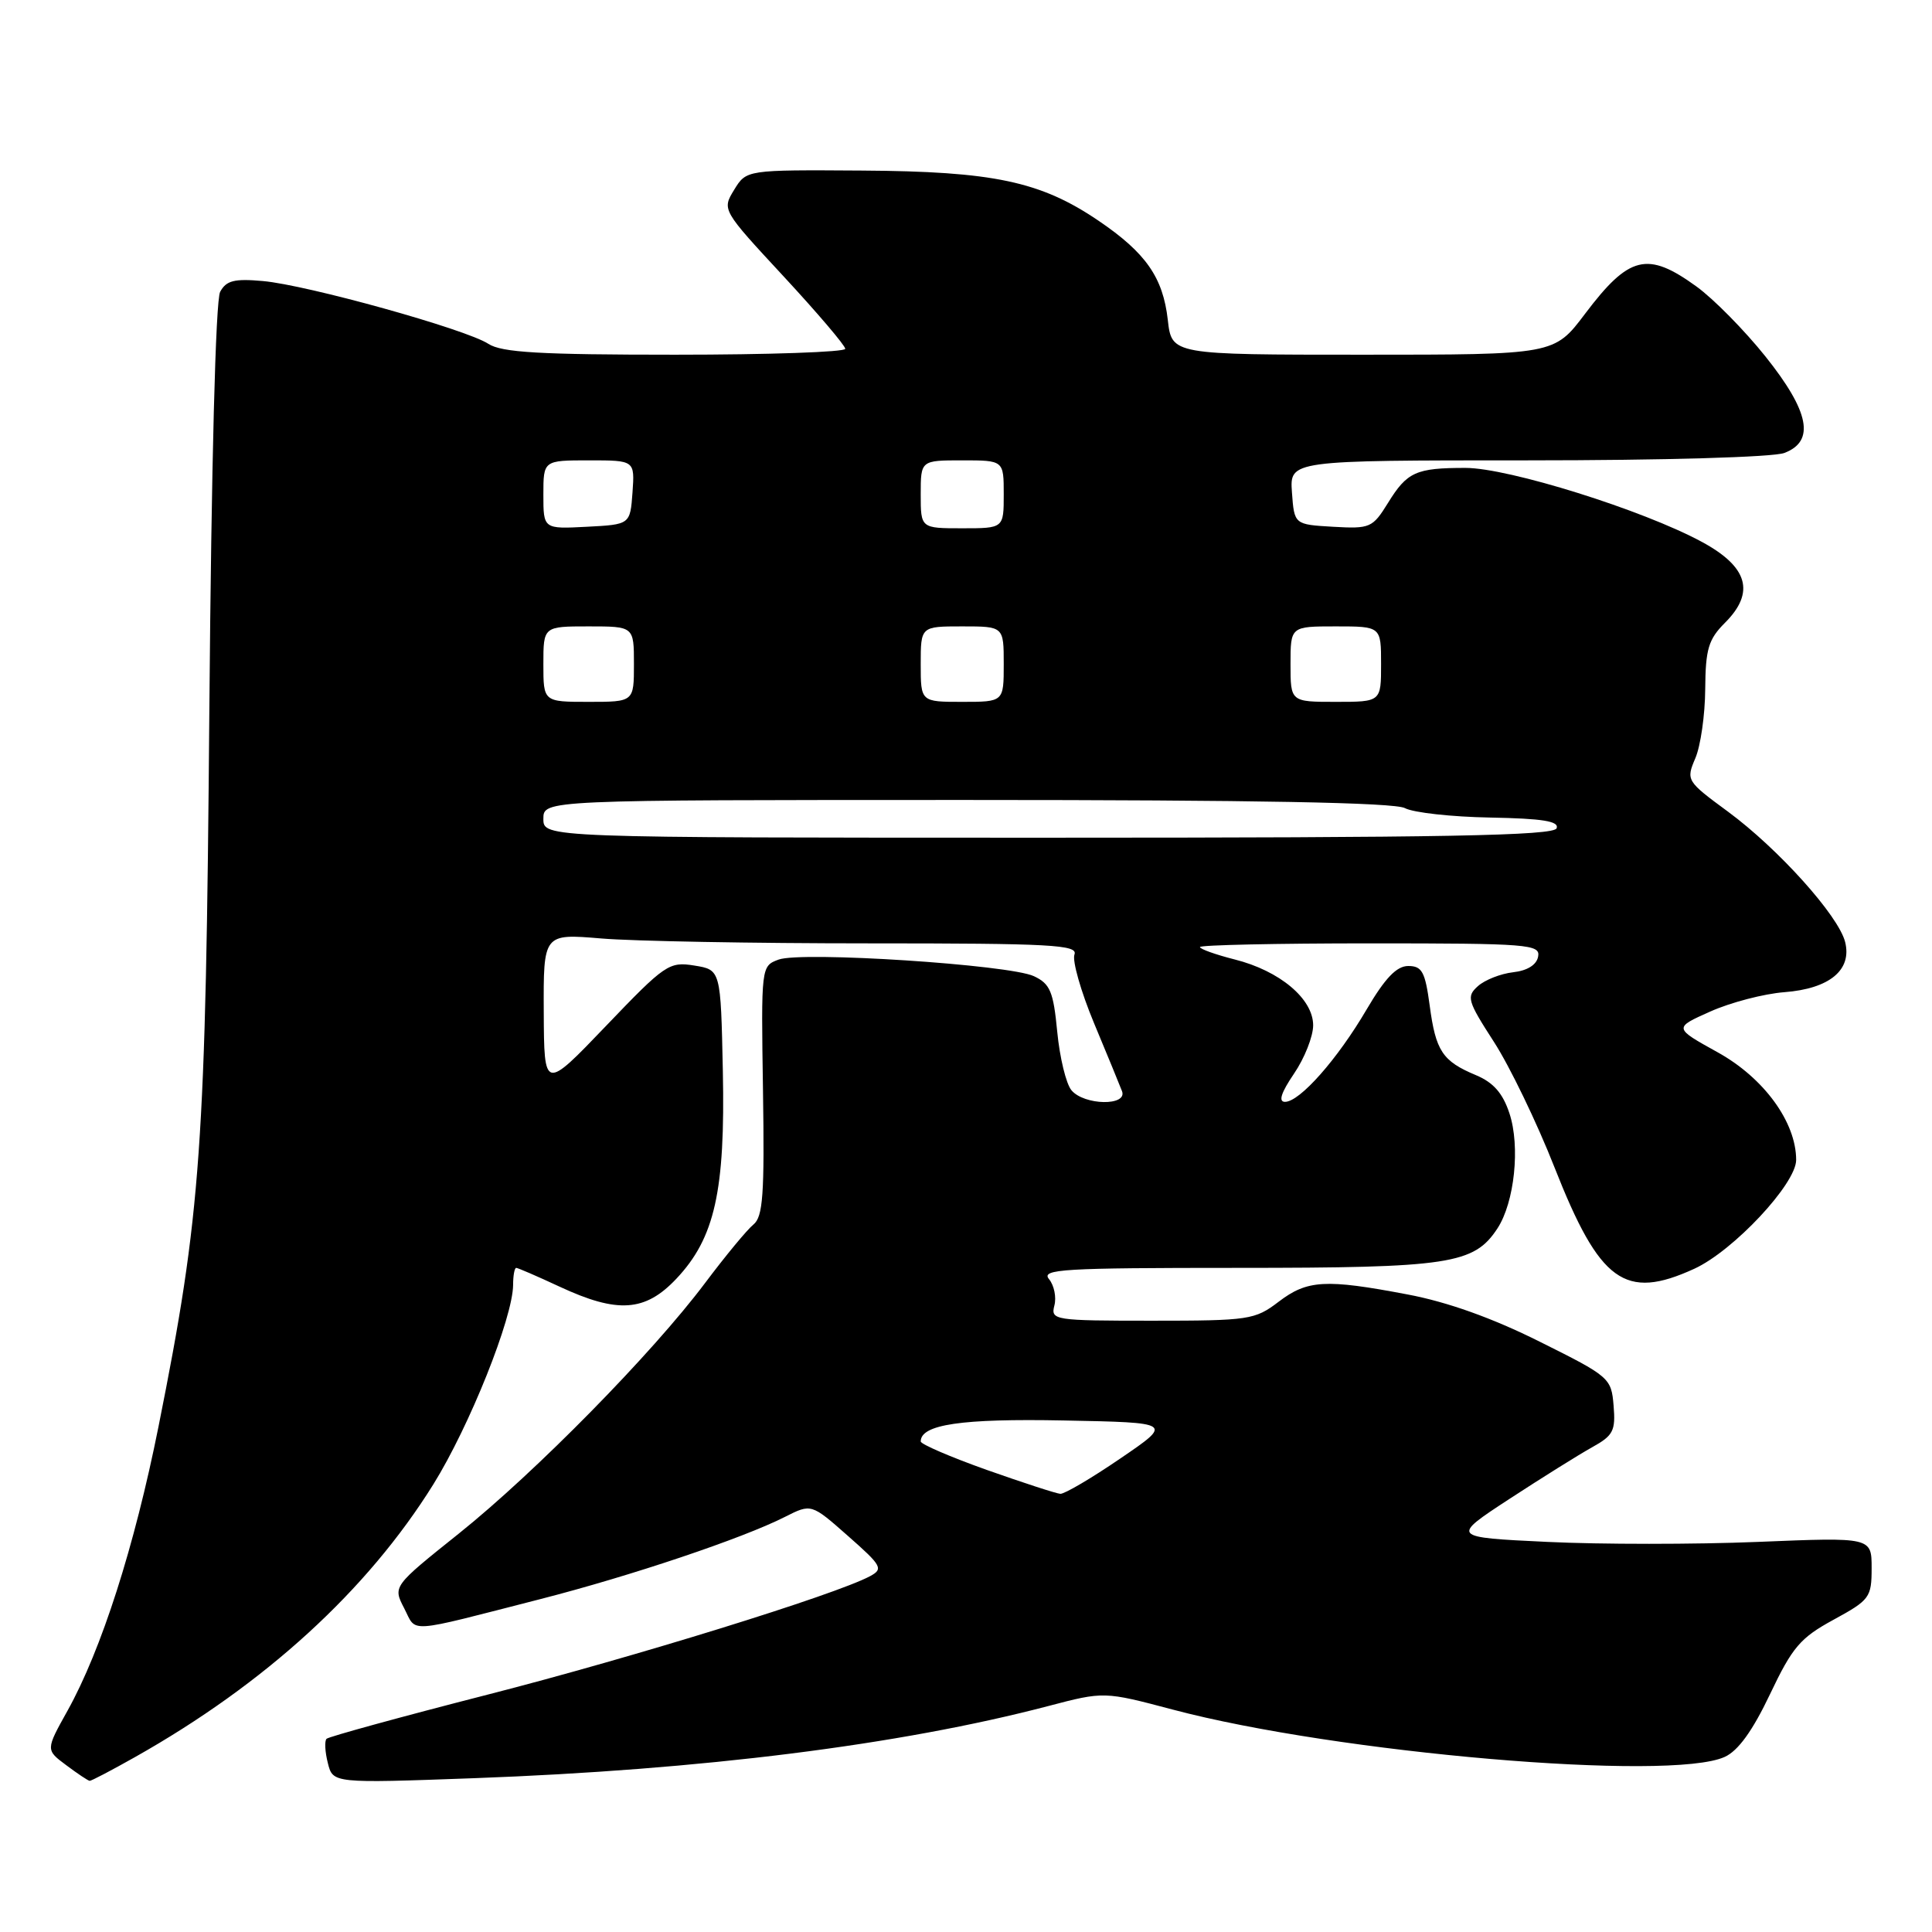 <?xml version="1.0" encoding="UTF-8" standalone="no"?>
<!DOCTYPE svg PUBLIC "-//W3C//DTD SVG 1.1//EN" "http://www.w3.org/Graphics/SVG/1.1/DTD/svg11.dtd" >
<svg xmlns="http://www.w3.org/2000/svg" xmlns:xlink="http://www.w3.org/1999/xlink" version="1.1" viewBox="0 0 256 256">
 <g >
 <path fill="currentColor"
d=" M 17.88 232.83 C 35.13 223.11 48.65 210.76 57.41 196.70 C 62.20 189.01 67.96 174.61 67.99 170.25 C 67.99 169.01 68.18 168.00 68.40 168.00 C 68.62 168.00 71.21 169.12 74.15 170.49 C 81.84 174.07 85.49 173.82 89.62 169.44 C 94.72 164.04 96.11 157.79 95.78 141.89 C 95.50 128.50 95.50 128.50 92.00 127.94 C 88.66 127.40 88.12 127.77 80.30 135.94 C 72.10 144.50 72.10 144.50 72.05 134.10 C 72.00 123.71 72.00 123.71 79.65 124.35 C 83.86 124.71 99.82 125.00 115.12 125.00 C 139.29 125.00 142.86 125.19 142.37 126.48 C 142.06 127.30 143.22 131.38 144.96 135.56 C 146.70 139.73 148.37 143.79 148.67 144.58 C 149.44 146.58 143.64 146.48 141.97 144.46 C 141.26 143.61 140.42 140.13 140.09 136.72 C 139.58 131.38 139.15 130.36 137.00 129.35 C 133.75 127.82 106.22 126.03 103.17 127.15 C 100.85 128.01 100.85 128.04 101.10 144.52 C 101.31 158.29 101.10 161.23 99.83 162.26 C 98.99 162.94 96.11 166.43 93.43 170.00 C 86.44 179.32 70.93 195.10 60.78 203.22 C 52.05 210.20 52.05 210.20 53.56 213.11 C 55.26 216.40 53.56 216.51 71.60 211.89 C 83.58 208.82 98.38 203.85 104.00 201.00 C 107.50 199.23 107.50 199.23 112.36 203.52 C 116.87 207.49 117.08 207.89 115.27 208.86 C 110.67 211.32 83.94 219.60 64.64 224.54 C 53.17 227.48 43.55 230.12 43.27 230.40 C 42.99 230.68 43.06 232.12 43.44 233.61 C 44.11 236.30 44.11 236.30 62.81 235.62 C 92.99 234.51 119.21 231.22 138.90 226.06 C 146.29 224.12 146.29 224.12 155.40 226.53 C 177.21 232.31 221.33 236.09 228.53 232.80 C 230.32 231.99 232.23 229.34 234.54 224.48 C 237.50 218.25 238.55 217.02 242.96 214.62 C 247.75 212.01 248.00 211.67 248.00 207.78 C 248.00 203.69 248.00 203.69 232.92 204.31 C 224.63 204.65 212.08 204.65 205.03 204.31 C 192.23 203.70 192.23 203.70 200.03 198.60 C 204.32 195.80 209.25 192.72 210.98 191.76 C 213.76 190.22 214.09 189.59 213.81 186.26 C 213.51 182.59 213.28 182.39 204.00 177.77 C 197.74 174.64 191.77 172.51 186.50 171.52 C 175.62 169.45 173.22 169.59 169.41 172.50 C 166.29 174.88 165.49 175.00 152.66 175.00 C 139.67 175.00 139.21 174.93 139.71 172.99 C 140.00 171.89 139.68 170.32 139.00 169.49 C 137.90 168.17 140.82 168.00 163.91 168.00 C 192.10 168.00 195.31 167.51 198.42 162.77 C 200.68 159.31 201.46 151.91 200.01 147.53 C 199.13 144.85 197.88 143.43 195.56 142.46 C 191.13 140.61 190.24 139.26 189.44 133.23 C 188.84 128.77 188.43 128.00 186.60 128.00 C 185.06 128.00 183.53 129.60 181.09 133.75 C 177.23 140.34 172.23 146.00 170.27 146.00 C 169.36 146.00 169.75 144.79 171.46 142.27 C 172.86 140.22 174.00 137.33 174.00 135.86 C 174.00 132.35 169.57 128.63 163.59 127.13 C 161.07 126.49 159.00 125.75 159.00 125.49 C 159.00 125.22 169.16 125.00 181.57 125.00 C 202.53 125.00 204.12 125.13 203.81 126.75 C 203.61 127.85 202.38 128.62 200.49 128.83 C 198.85 129.02 196.75 129.84 195.83 130.67 C 194.28 132.06 194.44 132.61 197.95 138.05 C 200.04 141.28 203.66 148.78 205.99 154.71 C 211.98 169.92 215.31 172.33 224.50 168.12 C 229.68 165.75 238.00 156.86 238.00 153.70 C 238.00 148.69 233.72 142.82 227.59 139.43 C 221.76 136.20 221.76 136.20 226.63 134.03 C 229.31 132.83 233.72 131.68 236.43 131.47 C 242.42 131.01 245.42 128.53 244.49 124.82 C 243.61 121.33 235.65 112.48 228.97 107.55 C 223.46 103.50 223.40 103.39 224.64 100.47 C 225.34 98.84 225.93 94.71 225.95 91.30 C 225.99 86.00 226.38 84.71 228.56 82.53 C 232.60 78.50 231.63 75.11 225.50 71.80 C 217.68 67.57 199.89 62.00 194.18 62.00 C 187.62 62.00 186.45 62.53 183.91 66.65 C 181.87 69.94 181.55 70.08 176.64 69.80 C 171.50 69.50 171.50 69.50 171.19 65.25 C 170.89 61.00 170.89 61.00 202.38 61.00 C 220.42 61.00 234.97 60.58 236.43 60.02 C 240.54 58.47 239.77 54.54 233.92 47.22 C 231.16 43.77 227.06 39.61 224.80 37.97 C 218.29 33.25 215.87 33.84 210.02 41.59 C 205.94 47.00 205.94 47.00 180.60 47.00 C 155.26 47.00 155.26 47.00 154.74 42.39 C 154.10 36.75 151.83 33.50 145.55 29.24 C 137.87 24.03 131.62 22.71 114.20 22.60 C 98.90 22.50 98.90 22.50 97.28 25.15 C 95.66 27.80 95.66 27.81 103.83 36.62 C 108.32 41.47 112.00 45.79 112.00 46.22 C 112.00 46.65 101.86 47.00 89.46 47.00 C 71.52 47.00 66.48 46.71 64.71 45.56 C 61.75 43.62 40.69 37.76 34.83 37.24 C 31.05 36.90 29.98 37.17 29.17 38.67 C 28.57 39.81 28.01 61.40 27.74 94.02 C 27.27 152.17 26.66 160.74 21.00 189.04 C 17.82 204.94 13.44 218.61 8.94 226.69 C 6.05 231.87 6.05 231.87 8.78 233.90 C 10.27 235.02 11.67 235.95 11.88 235.97 C 12.09 235.99 14.79 234.57 17.88 232.83 Z  M 130.75 194.77 C 125.94 193.06 122.00 191.36 122.00 191.00 C 122.00 188.75 127.40 187.95 140.96 188.22 C 155.43 188.50 155.43 188.50 148.46 193.25 C 144.63 195.87 141.05 197.97 140.50 197.94 C 139.95 197.90 135.56 196.47 130.75 194.77 Z  M 72.00 108.50 C 72.00 106.00 72.00 106.00 128.07 106.00 C 166.45 106.00 184.77 106.34 186.16 107.08 C 187.27 107.68 192.36 108.24 197.46 108.33 C 204.41 108.46 206.61 108.81 206.26 109.75 C 205.89 110.73 191.49 111.00 138.89 111.00 C 72.00 111.00 72.00 111.00 72.00 108.50 Z  M 72.00 88.00 C 72.00 83.00 72.00 83.00 78.00 83.00 C 84.00 83.00 84.00 83.00 84.00 88.00 C 84.00 93.00 84.00 93.00 78.00 93.00 C 72.00 93.00 72.00 93.00 72.00 88.00 Z  M 122.00 88.00 C 122.00 83.00 122.00 83.00 127.50 83.00 C 133.00 83.00 133.00 83.00 133.00 88.00 C 133.00 93.00 133.00 93.00 127.50 93.00 C 122.00 93.00 122.00 93.00 122.00 88.00 Z  M 171.00 88.00 C 171.00 83.00 171.00 83.00 177.00 83.00 C 183.00 83.00 183.00 83.00 183.00 88.00 C 183.00 93.00 183.00 93.00 177.00 93.00 C 171.00 93.00 171.00 93.00 171.00 88.00 Z  M 72.00 65.55 C 72.00 61.00 72.00 61.00 78.06 61.00 C 84.11 61.00 84.11 61.00 83.81 65.25 C 83.50 69.50 83.50 69.50 77.75 69.80 C 72.00 70.10 72.00 70.10 72.00 65.55 Z  M 122.00 65.50 C 122.00 61.00 122.00 61.00 127.50 61.00 C 133.00 61.00 133.00 61.00 133.00 65.50 C 133.00 70.00 133.00 70.00 127.50 70.00 C 122.00 70.00 122.00 70.00 122.00 65.50 Z "/>
</g>
</svg>